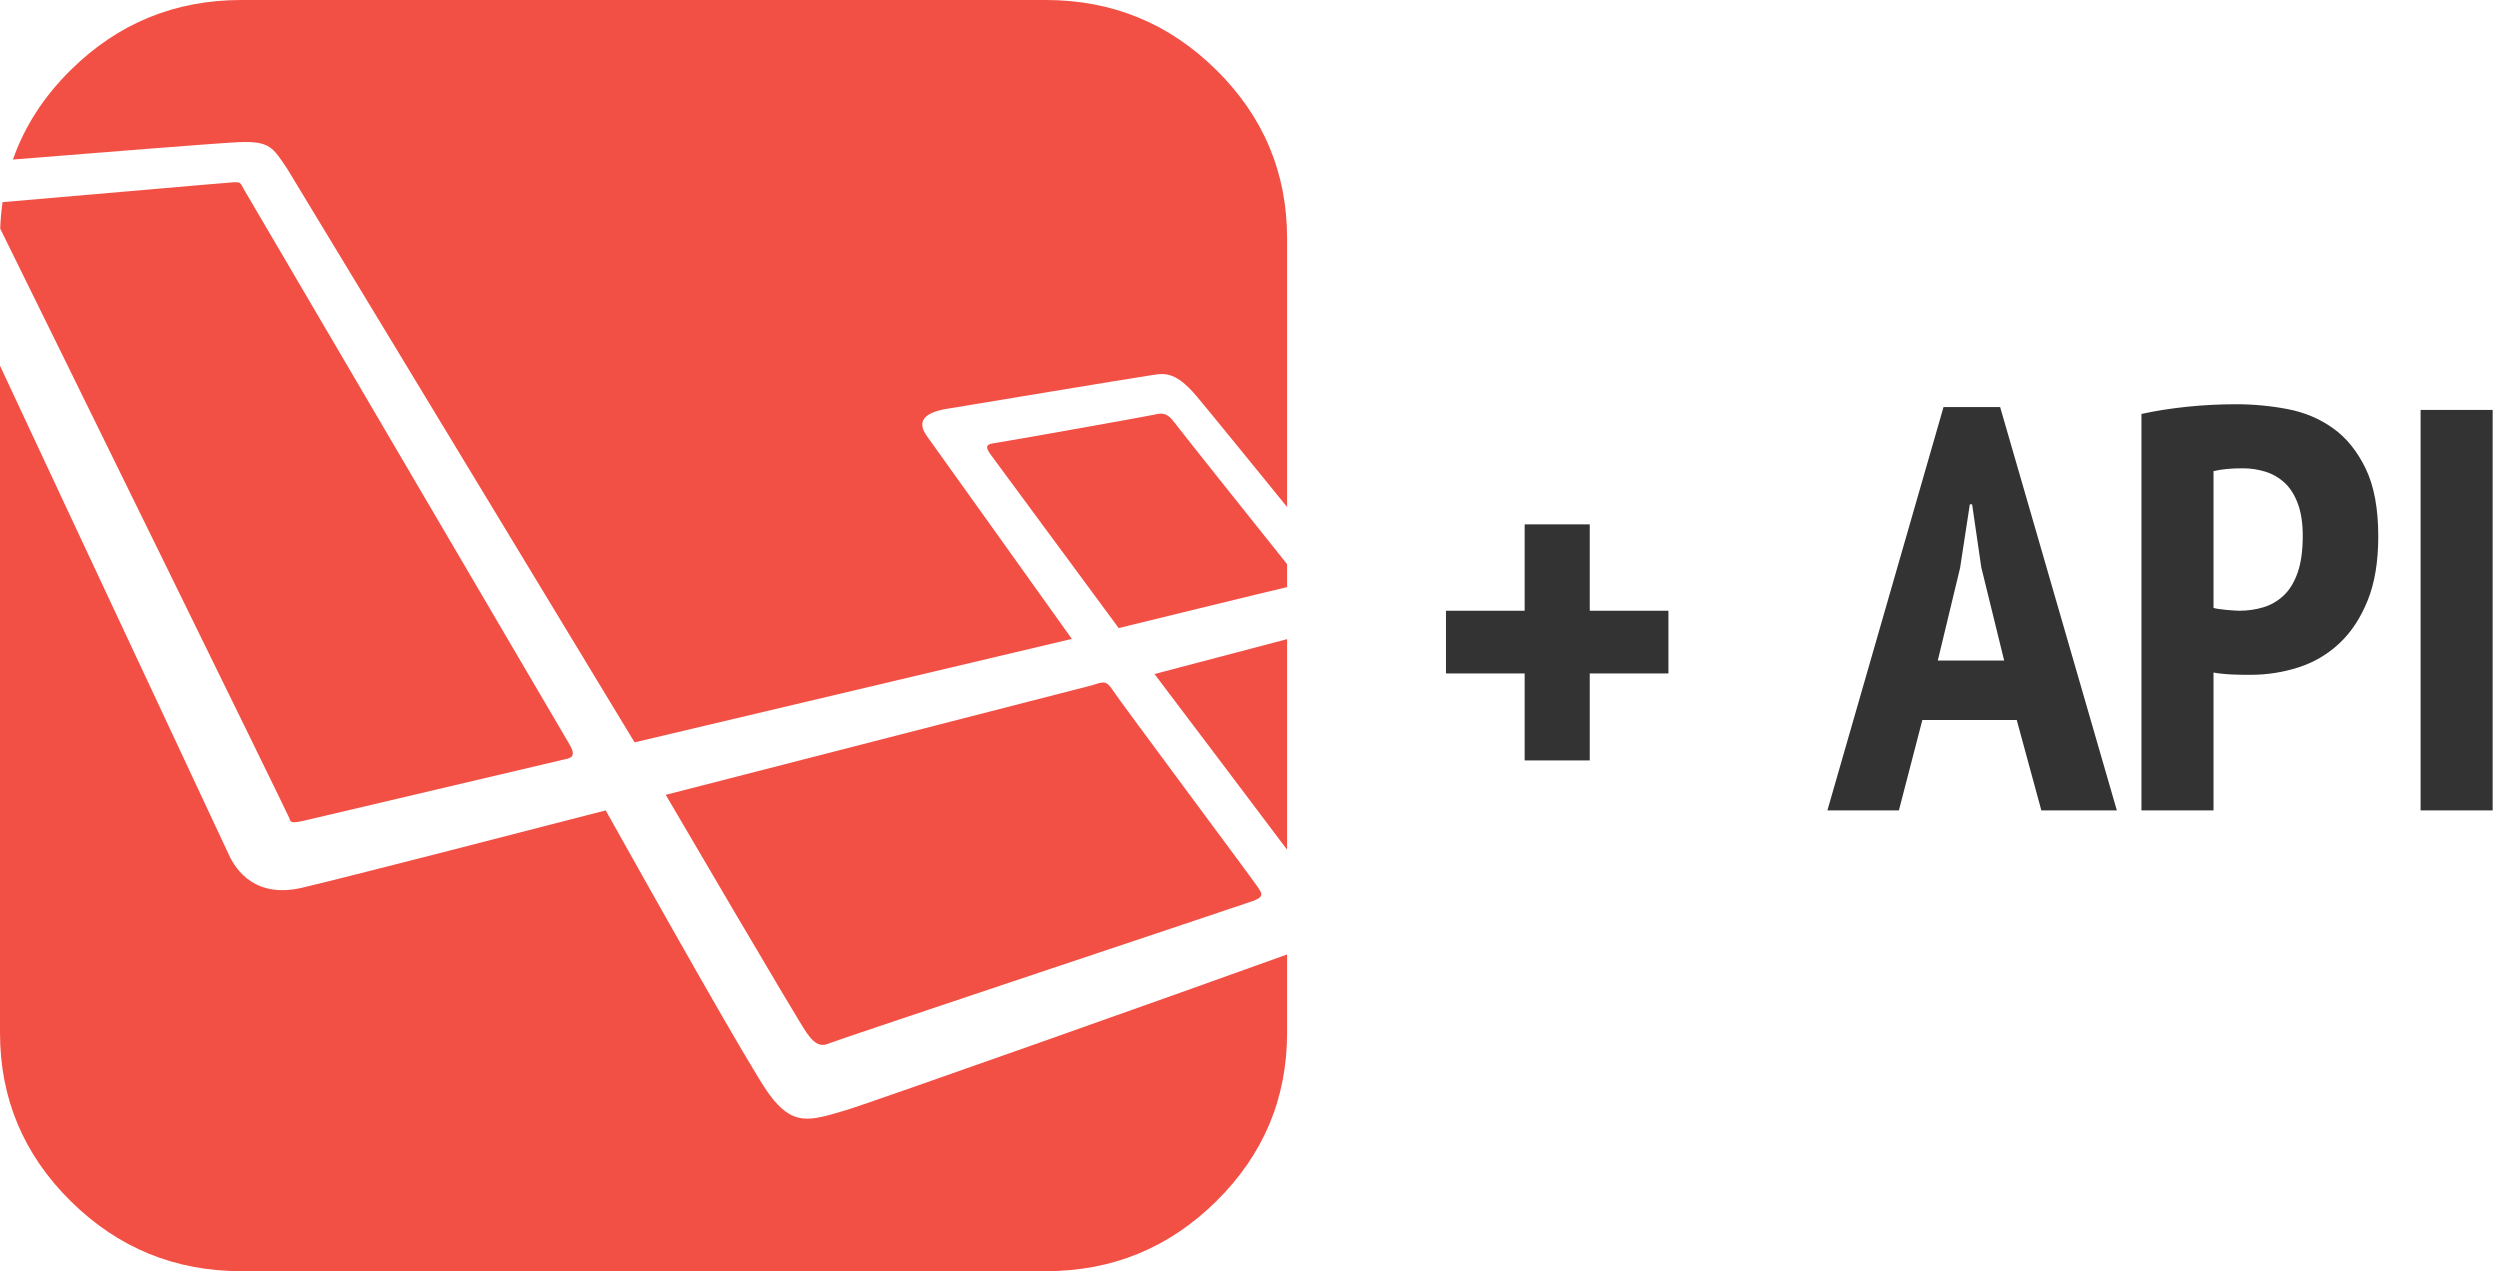 
<svg width="118px" height="60px" viewBox="0 0 118 60" version="1.1" xmlns="http://www.w3.org/2000/svg" xmlns:xlink="http://www.w3.org/1999/xlink">
    <!-- Generator: Sketch 45.2 (43514) - http://www.bohemiancoding.com/sketch -->
    <desc>Created with Sketch.</desc>
    <defs></defs>
    <g id="Vendas" stroke="none" stroke-width="1" fill="none" fill-rule="evenodd">
        <g id="Venda-Copy" transform="translate(-762, -2945)">
            <g id="Group-18-Copy-3" transform="translate(700, 2945)">
                <g id="Group-19" transform="translate(62, 0)">
                    <g id="laravel-logo-brand-development-tools-3d733e9e917ebcb6" fill-rule="nonzero" fill="#F35045">
                        <path d="M38.074,48.75 C38.549,49.427 38.839,49.375 39.208,49.219 C39.577,49.062 58.562,42.734 59.142,42.526 C59.722,42.318 59.537,42.135 59.353,41.849 C59.168,41.562 52.84,33.073 52.523,32.578 C52.207,32.083 52.049,32.187 51.548,32.344 L31.423,37.516 C31.423,37.516 37.6,48.073 38.074,48.75 Z M60.75,40.105 L60.75,30.168 C58.486,30.764 55.622,31.517 54.492,31.814 C56.197,34.068 58.863,37.595 60.75,40.105 Z M54.472,19.575 C54.162,19.645 47.294,20.871 46.871,20.926 C46.448,20.982 46.589,21.219 46.759,21.455 L52.802,29.645 C52.802,29.645 60.191,27.835 60.643,27.737 C60.679,27.729 60.715,27.721 60.75,27.712 L60.75,26.628 C59.407,24.945 55.748,20.366 55.431,19.938 C55.051,19.422 54.782,19.506 54.472,19.575 L54.472,19.575 Z" id="Shape"></path>
                        <path d="M11.262,6.711 C12.749,6.644 12.884,6.979 13.538,7.935 L29.952,35.039 L50.591,30.156 C49.448,28.555 44.257,21.286 43.755,20.592 C43.191,19.812 43.769,19.45 44.686,19.297 C45.602,19.144 53.499,17.834 54.176,17.737 C54.853,17.639 55.389,17.403 56.489,18.712 C57.052,19.382 58.96,21.728 60.75,23.928 L60.75,11.25 C60.75,8.151 59.636,5.501 57.408,3.301 C55.18,1.1 52.497,0 49.359,0 L11.391,0 C8.253,0 5.57,1.1 3.342,3.301 C2.064,4.563 1.154,5.974 0.61,7.531 C4.33,7.23 10.221,6.758 11.262,6.711 L11.262,6.711 Z" id="Shape"></path>
                        <path d="M39.936,52.398 C38.195,52.919 37.415,53.177 36.281,51.615 C35.432,50.444 30.841,42.276 28.589,38.25 C24.328,39.352 16.531,41.362 14.282,41.895 C12.088,42.416 11.15,41.117 10.79,40.316 C10.537,39.754 4.103,26.053 0,17.262 L0,48.75 C0,51.849 1.114,54.499 3.342,56.699 C5.57,58.9 8.253,60 11.391,60 L49.359,60 C52.497,60 55.18,58.9 57.408,56.699 C59.636,54.499 60.75,51.849 60.75,48.75 L60.75,45.051 C56.089,46.735 41.108,52.047 39.936,52.398 Z" id="Shape"></path>
                        <path d="M14.336,38.739 C14.953,38.6 26.513,35.868 26.76,35.815 C27.006,35.763 27.165,35.624 26.901,35.171 C26.636,34.719 11.491,8.9 11.491,8.9 C11.352,8.663 11.392,8.584 11.012,8.604 C10.673,8.622 2.104,9.377 0.12,9.541 C0.061,9.955 0.025,10.372 0.01,10.79 C2.024,14.862 13.584,38.408 13.649,38.6 C13.719,38.809 13.719,38.879 14.336,38.739 Z" id="Shape"></path>
                    </g>
                    <polygon id="+" fill="#333333" points="68.25 28.827 71.964 28.827 71.964 24.75 75.036 24.75 75.036 28.827 78.75 28.827 78.75 31.787 75.036 31.787 75.036 35.892 71.964 35.892 71.964 31.787 68.25 31.787"></polygon>
                    <path d="M95.19,33.984 L90.735,33.984 L89.628,38.25 L86.253,38.25 L91.734,19.215 L94.407,19.215 L99.915,38.25 L96.351,38.25 L95.19,33.984 Z M91.464,31.176 L94.596,31.176 L93.516,26.775 L93.084,23.805 L92.976,23.805 L92.517,26.802 L91.464,31.176 Z M101.076,19.539 C101.724,19.395 102.435,19.283 103.209,19.201 C103.983,19.12 104.757,19.08 105.531,19.08 C106.359,19.08 107.173,19.156 107.975,19.309 C108.776,19.463 109.491,19.764 110.121,20.214 C110.751,20.664 111.264,21.298 111.66,22.117 C112.056,22.937 112.254,24.003 112.254,25.317 C112.254,26.505 112.088,27.513 111.754,28.341 C111.421,29.169 110.976,29.844 110.418,30.366 C109.86,30.888 109.217,31.266 108.487,31.5 C107.758,31.734 107.007,31.851 106.233,31.851 L105.882,31.851 C105.72,31.851 105.549,31.846 105.369,31.837 C105.189,31.828 105.014,31.815 104.843,31.797 C104.671,31.779 104.55,31.761 104.478,31.743 L104.478,38.25 L101.076,38.25 L101.076,19.539 Z M104.478,28.692 C104.586,28.728 104.788,28.759 105.085,28.787 C105.383,28.814 105.585,28.827 105.693,28.827 C106.089,28.827 106.467,28.773 106.827,28.665 C107.187,28.557 107.506,28.373 107.785,28.111 C108.065,27.85 108.285,27.491 108.447,27.032 C108.609,26.572 108.69,25.992 108.69,25.29 C108.69,24.696 108.614,24.192 108.46,23.778 C108.307,23.364 108.101,23.036 107.84,22.793 C107.578,22.549 107.277,22.374 106.935,22.266 C106.593,22.158 106.233,22.104 105.855,22.104 C105.297,22.104 104.838,22.149 104.478,22.239 L104.478,28.692 Z M114.252,19.35 L117.654,19.35 L117.654,38.25 L114.252,38.25 L114.252,19.35 Z" id="API" fill="#333333"></path>
                </g>
            </g>
        </g>
    </g>
</svg>
